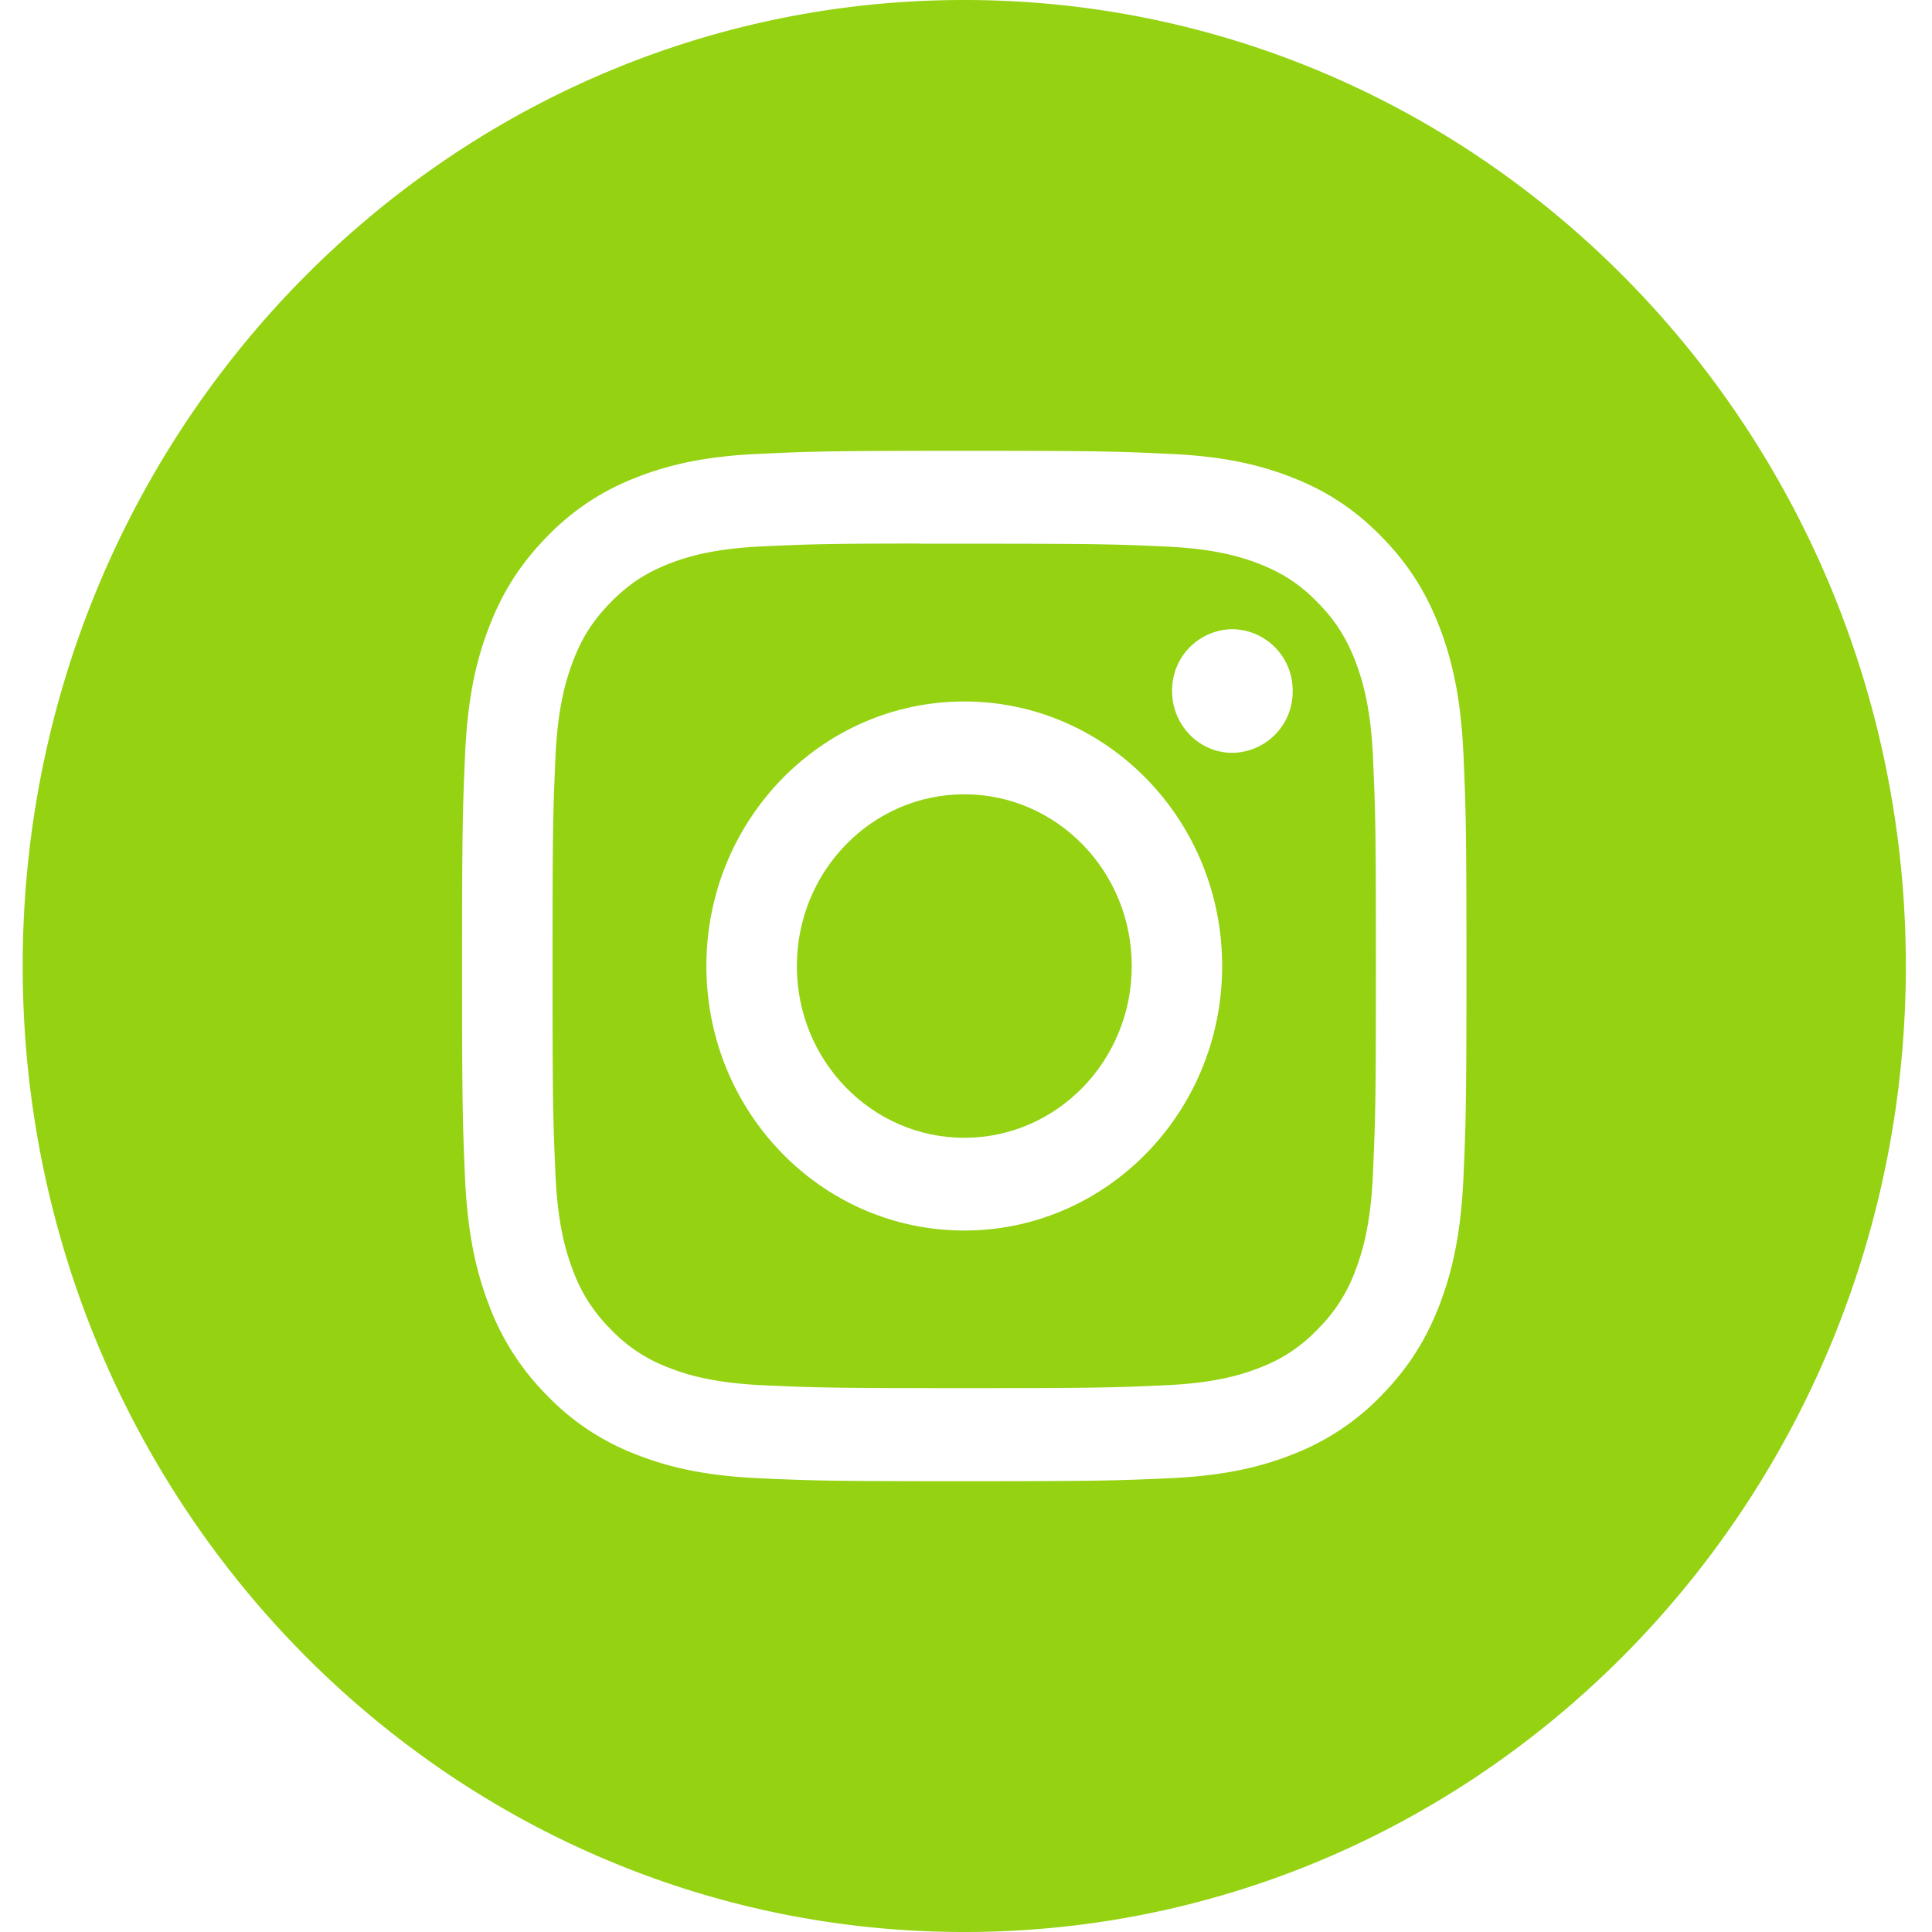 <svg width="24" height="24" fill="none" xmlns="http://www.w3.org/2000/svg"><path fill-rule="evenodd" clip-rule="evenodd" d="M11.978 0C5.518 0 .282 5.373.282 12s5.236 12 11.696 12 11.697-5.373 11.697-12S18.438 0 11.978 0zM9.407 5.639c.665-.031.878-.039 2.572-.039h-.002c1.695 0 1.907.008 2.572.039.664.031 1.118.139 1.515.297.411.163.758.382 1.105.738s.56.713.72 1.134c.154.407.259.872.29 1.553.03.683.038.901.038 2.64 0 1.737-.008 1.955-.038 2.638-.031.68-.136 1.146-.29 1.553-.16.42-.373.778-.72 1.134a3.044 3.044 0 0 1-1.104.738c-.397.159-.85.266-1.515.298-.666.03-.878.038-2.572.038s-1.906-.007-2.572-.038c-.664-.032-1.117-.14-1.514-.298a3.047 3.047 0 0 1-1.105-.738 3.147 3.147 0 0 1-.72-1.134c-.154-.407-.259-.872-.29-1.553-.03-.683-.037-.9-.037-2.639 0-1.738.008-1.956.038-2.639.03-.681.135-1.146.29-1.553.16-.421.373-.778.72-1.134a3.048 3.048 0 0 1 1.105-.738c.396-.158.85-.266 1.514-.297z" fill="#94D212"/><path fill-rule="evenodd" clip-rule="evenodd" d="M11.42 6.754H11.978c1.666 0 1.863.006 2.52.036.609.029.939.133 1.159.22.291.117.499.255.717.48.218.223.353.437.467.735.085.226.187.564.215 1.188.03.675.036.878.036 2.586 0 1.708-.007 1.91-.037 2.585-.027.624-.129.963-.214 1.188a1.985 1.985 0 0 1-.467.735 1.925 1.925 0 0 1-.717.48c-.22.087-.55.191-1.158.22-.658.03-.855.037-2.521.037s-1.863-.007-2.52-.037c-.61-.03-.94-.134-1.16-.221a1.928 1.928 0 0 1-.717-.479 1.99 1.99 0 0 1-.467-.735c-.085-.226-.187-.564-.214-1.188-.03-.675-.036-.878-.036-2.587s.006-1.91.036-2.585c.027-.624.13-.963.214-1.188.114-.3.249-.512.467-.736.219-.224.427-.363.718-.48.22-.087.55-.191 1.158-.22.576-.027.799-.035 1.961-.036v.002zm3.889 1.062a.758.758 0 0 0-.749.768c0 .424.336.768.749.768a.759.759 0 0 0 .749-.768.759.759 0 0 0-.75-.768zM8.775 12c0-1.815 1.435-3.286 3.204-3.286 1.769 0 3.203 1.471 3.203 3.286s-1.434 3.286-3.203 3.286c-1.77 0-3.204-1.47-3.204-3.286z" fill="#94D212"/><path fill-rule="evenodd" clip-rule="evenodd" d="M11.979 9.867c1.148 0 2.08.955 2.08 2.133 0 1.179-.932 2.134-2.08 2.134-1.148 0-2.08-.955-2.08-2.133 0-1.179.932-2.134 2.08-2.134z" fill="#94D212"/></svg>